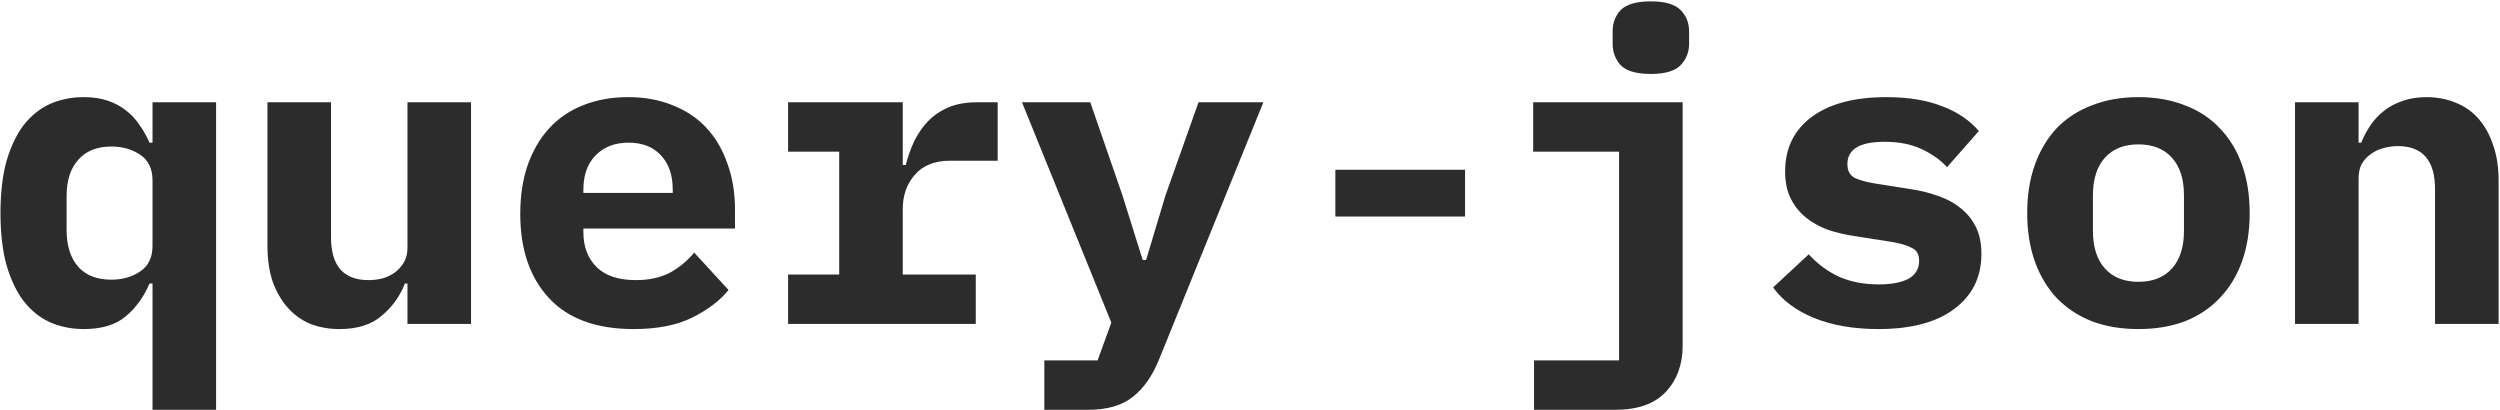 <svg width="1397" height="229" viewBox="0 0 1397 229" fill="none" xmlns="http://www.w3.org/2000/svg">
<path d="M85.226 158.44H83.546C80.346 165.96 75.866 172.12 70.106 176.92C64.506 181.56 56.746 183.88 46.826 183.88C39.946 183.88 33.626 182.6 27.866 180.04C22.266 177.48 17.386 173.56 13.226 168.28C9.226 163 6.026 156.28 3.626 148.12C1.386 139.96 0.266 130.28 0.266 119.08C0.266 107.88 1.386 98.2 3.626 90.04C6.026 81.88 9.226 75.16 13.226 69.88C17.386 64.6 22.266 60.68 27.866 58.12C33.626 55.56 39.946 54.28 46.826 54.28C51.786 54.28 56.186 54.92 60.026 56.2C63.866 57.48 67.226 59.24 70.106 61.48C73.146 63.72 75.706 66.44 77.786 69.64C80.026 72.68 81.946 76.04 83.546 79.72H85.226V57.16H120.746V229H85.226V158.44ZM62.186 156.28C68.426 156.28 73.786 154.76 78.266 151.72C82.906 148.68 85.226 143.88 85.226 137.32V100.84C85.226 94.28 82.906 89.48 78.266 86.44C73.786 83.4 68.426 81.88 62.186 81.88C54.186 81.88 48.026 84.36 43.706 89.32C39.386 94.12 37.226 100.84 37.226 109.48V128.68C37.226 137.32 39.386 144.12 43.706 149.08C48.026 153.88 54.186 156.28 62.186 156.28ZM227.693 158.44H226.253C223.533 165.48 219.213 171.48 213.293 176.44C207.533 181.4 199.693 183.88 189.773 183.88C183.853 183.88 178.413 182.92 173.453 181C168.493 178.92 164.253 175.88 160.733 171.88C157.213 167.88 154.413 163 152.333 157.24C150.413 151.48 149.453 144.84 149.453 137.32V57.16H184.973V132.52C184.973 148.52 191.933 156.52 205.853 156.52C208.573 156.52 211.213 156.2 213.773 155.56C216.493 154.76 218.813 153.64 220.733 152.2C222.813 150.6 224.493 148.68 225.773 146.44C227.053 144.2 227.693 141.56 227.693 138.52V57.16H263.213V181H227.693V158.44ZM354.079 183.88C333.279 183.88 317.519 178.12 306.799 166.6C296.079 155.08 290.719 139.4 290.719 119.56C290.719 109.48 292.079 100.44 294.799 92.44C297.679 84.28 301.679 77.4 306.799 71.8C312.079 66.04 318.399 61.72 325.759 58.84C333.279 55.8 341.679 54.28 350.959 54.28C360.239 54.28 368.559 55.8 375.919 58.84C383.279 61.72 389.519 65.88 394.639 71.32C399.759 76.76 403.679 83.4 406.399 91.24C409.279 98.92 410.719 107.56 410.719 117.16V127.72H325.999V129.88C325.999 137.88 328.479 144.36 333.439 149.32C338.399 154.12 345.679 156.52 355.279 156.52C362.639 156.52 368.959 155.16 374.239 152.44C379.519 149.56 384.079 145.8 387.919 141.16L407.119 162.04C402.319 167.96 395.599 173.08 386.959 177.4C378.319 181.72 367.359 183.88 354.079 183.88ZM351.199 79.72C343.519 79.72 337.359 82.12 332.719 86.92C328.239 91.56 325.999 97.88 325.999 105.88V107.8H375.919V105.88C375.919 97.72 373.679 91.32 369.199 86.68C364.879 82.04 358.879 79.72 351.199 79.72ZM440.385 153.4H468.945V84.76H440.385V57.16H504.465V92.2H506.145C507.265 87.72 508.785 83.4 510.705 79.24C512.785 74.92 515.345 71.16 518.385 67.96C521.585 64.6 525.425 61.96 529.905 60.04C534.385 58.12 539.665 57.16 545.745 57.16H557.505V89.8H531.105C522.305 89.8 515.665 92.44 511.185 97.72C506.705 102.84 504.465 109.16 504.465 116.68V153.4H545.265V181H440.385V153.4ZM669.731 57.16H705.971L647.651 200.92C643.971 210.04 639.091 217 633.011 221.8C626.931 226.6 618.611 229 608.051 229H583.571V201.4H613.331L621.011 180.28L571.091 57.16H609.251L627.251 109.24L638.531 145.24H640.451L651.251 109.24L669.731 57.16ZM746.198 121V94.84H818.678V121H746.198ZM857.224 201.4H904.744V84.76H856.744V57.16H940.264V193.24C940.264 203.64 937.144 212.2 930.904 218.92C924.664 225.64 915.224 229 902.584 229H857.224V201.4ZM922.504 41.32C914.504 41.32 908.904 39.72 905.704 36.52C902.664 33.16 901.144 29.16 901.144 24.52V17.56C901.144 12.76 902.664 8.76 905.704 5.56C908.904 2.36 914.504 0.76 922.504 0.76C930.344 0.76 935.864 2.36 939.064 5.56C942.264 8.76 943.864 12.76 943.864 17.56V24.52C943.864 29.16 942.264 33.16 939.064 36.52C935.864 39.72 930.344 41.32 922.504 41.32ZM1049.61 183.88C1035.85 183.88 1023.85 181.8 1013.61 177.64C1003.53 173.48 995.93 167.8 990.81 160.6L1010.73 142.12C1015.53 147.4 1021.13 151.56 1027.53 154.6C1034.09 157.48 1041.53 158.92 1049.85 158.92C1056.89 158.92 1062.41 157.88 1066.41 155.8C1070.41 153.56 1072.41 150.2 1072.41 145.72C1072.41 142.2 1071.05 139.8 1068.33 138.52C1065.61 137.08 1061.85 135.96 1057.05 135.16L1037.13 132.04C1031.53 131.24 1026.33 130.04 1021.53 128.44C1016.73 126.68 1012.57 124.36 1009.05 121.48C1005.53 118.6 1002.73 115.08 1000.65 110.92C998.57 106.76 997.53 101.72 997.53 95.8C997.53 82.84 1002.49 72.68 1012.41 65.32C1022.33 57.96 1036.25 54.28 1054.17 54.28C1066.33 54.28 1076.65 55.96 1085.13 59.32C1093.77 62.52 1100.65 67.16 1105.77 73.24L1088.01 93.4C1084.33 89.4 1079.61 86.04 1073.85 83.32C1068.09 80.6 1061.13 79.24 1052.97 79.24C1039.21 79.24 1032.33 83.4 1032.33 91.72C1032.33 95.4 1033.69 97.96 1036.41 99.4C1039.13 100.68 1042.89 101.72 1047.69 102.52L1067.37 105.64C1072.97 106.44 1078.17 107.72 1082.97 109.48C1087.77 111.08 1091.93 113.32 1095.45 116.2C1099.13 119.08 1102.01 122.6 1104.09 126.76C1106.17 130.92 1107.21 135.96 1107.21 141.88C1107.21 154.84 1102.17 165.08 1092.09 172.6C1082.17 180.12 1068.01 183.88 1049.61 183.88ZM1194.96 183.88C1185.36 183.88 1176.72 182.44 1169.04 179.56C1161.36 176.52 1154.8 172.2 1149.36 166.6C1144.08 161 1140 154.2 1137.12 146.2C1134.24 138.2 1132.8 129.16 1132.8 119.08C1132.8 109 1134.24 99.96 1137.12 91.96C1140 83.96 1144.08 77.16 1149.36 71.56C1154.8 65.96 1161.36 61.72 1169.04 58.84C1176.72 55.8 1185.36 54.28 1194.96 54.28C1204.56 54.28 1213.2 55.8 1220.88 58.84C1228.56 61.72 1235.04 65.96 1240.32 71.56C1245.76 77.16 1249.92 83.96 1252.8 91.96C1255.68 99.96 1257.12 109 1257.12 119.08C1257.12 129.16 1255.68 138.2 1252.8 146.2C1249.92 154.2 1245.76 161 1240.32 166.6C1235.04 172.2 1228.56 176.52 1220.88 179.56C1213.2 182.44 1204.56 183.88 1194.96 183.88ZM1194.96 157.48C1202.96 157.48 1209.2 155 1213.68 150.04C1218.16 145.08 1220.4 138.04 1220.4 128.92V109.24C1220.4 100.12 1218.16 93.08 1213.68 88.12C1209.2 83.16 1202.96 80.68 1194.96 80.68C1186.96 80.68 1180.72 83.16 1176.24 88.12C1171.76 93.08 1169.52 100.12 1169.52 109.24V128.92C1169.52 138.04 1171.76 145.08 1176.24 150.04C1180.72 155 1186.96 157.48 1194.96 157.48ZM1282.46 181V57.16H1317.98V79.72H1319.42C1320.86 76.2 1322.62 72.92 1324.7 69.88C1326.78 66.84 1329.26 64.2 1332.14 61.96C1335.18 59.56 1338.62 57.72 1342.46 56.44C1346.46 55 1350.94 54.28 1355.9 54.28C1361.82 54.28 1367.26 55.32 1372.22 57.4C1377.18 59.32 1381.42 62.28 1384.94 66.28C1388.46 70.28 1391.18 75.16 1393.1 80.92C1395.18 86.68 1396.22 93.32 1396.22 100.84V181H1360.7V105.64C1360.7 89.64 1353.74 81.64 1339.82 81.64C1337.1 81.64 1334.38 82.04 1331.66 82.84C1329.1 83.48 1326.78 84.6 1324.7 86.2C1322.62 87.64 1320.94 89.48 1319.66 91.72C1318.54 93.96 1317.98 96.6 1317.98 99.64V181H1282.46Z" fill="#2C2C2C"/>
</svg>
